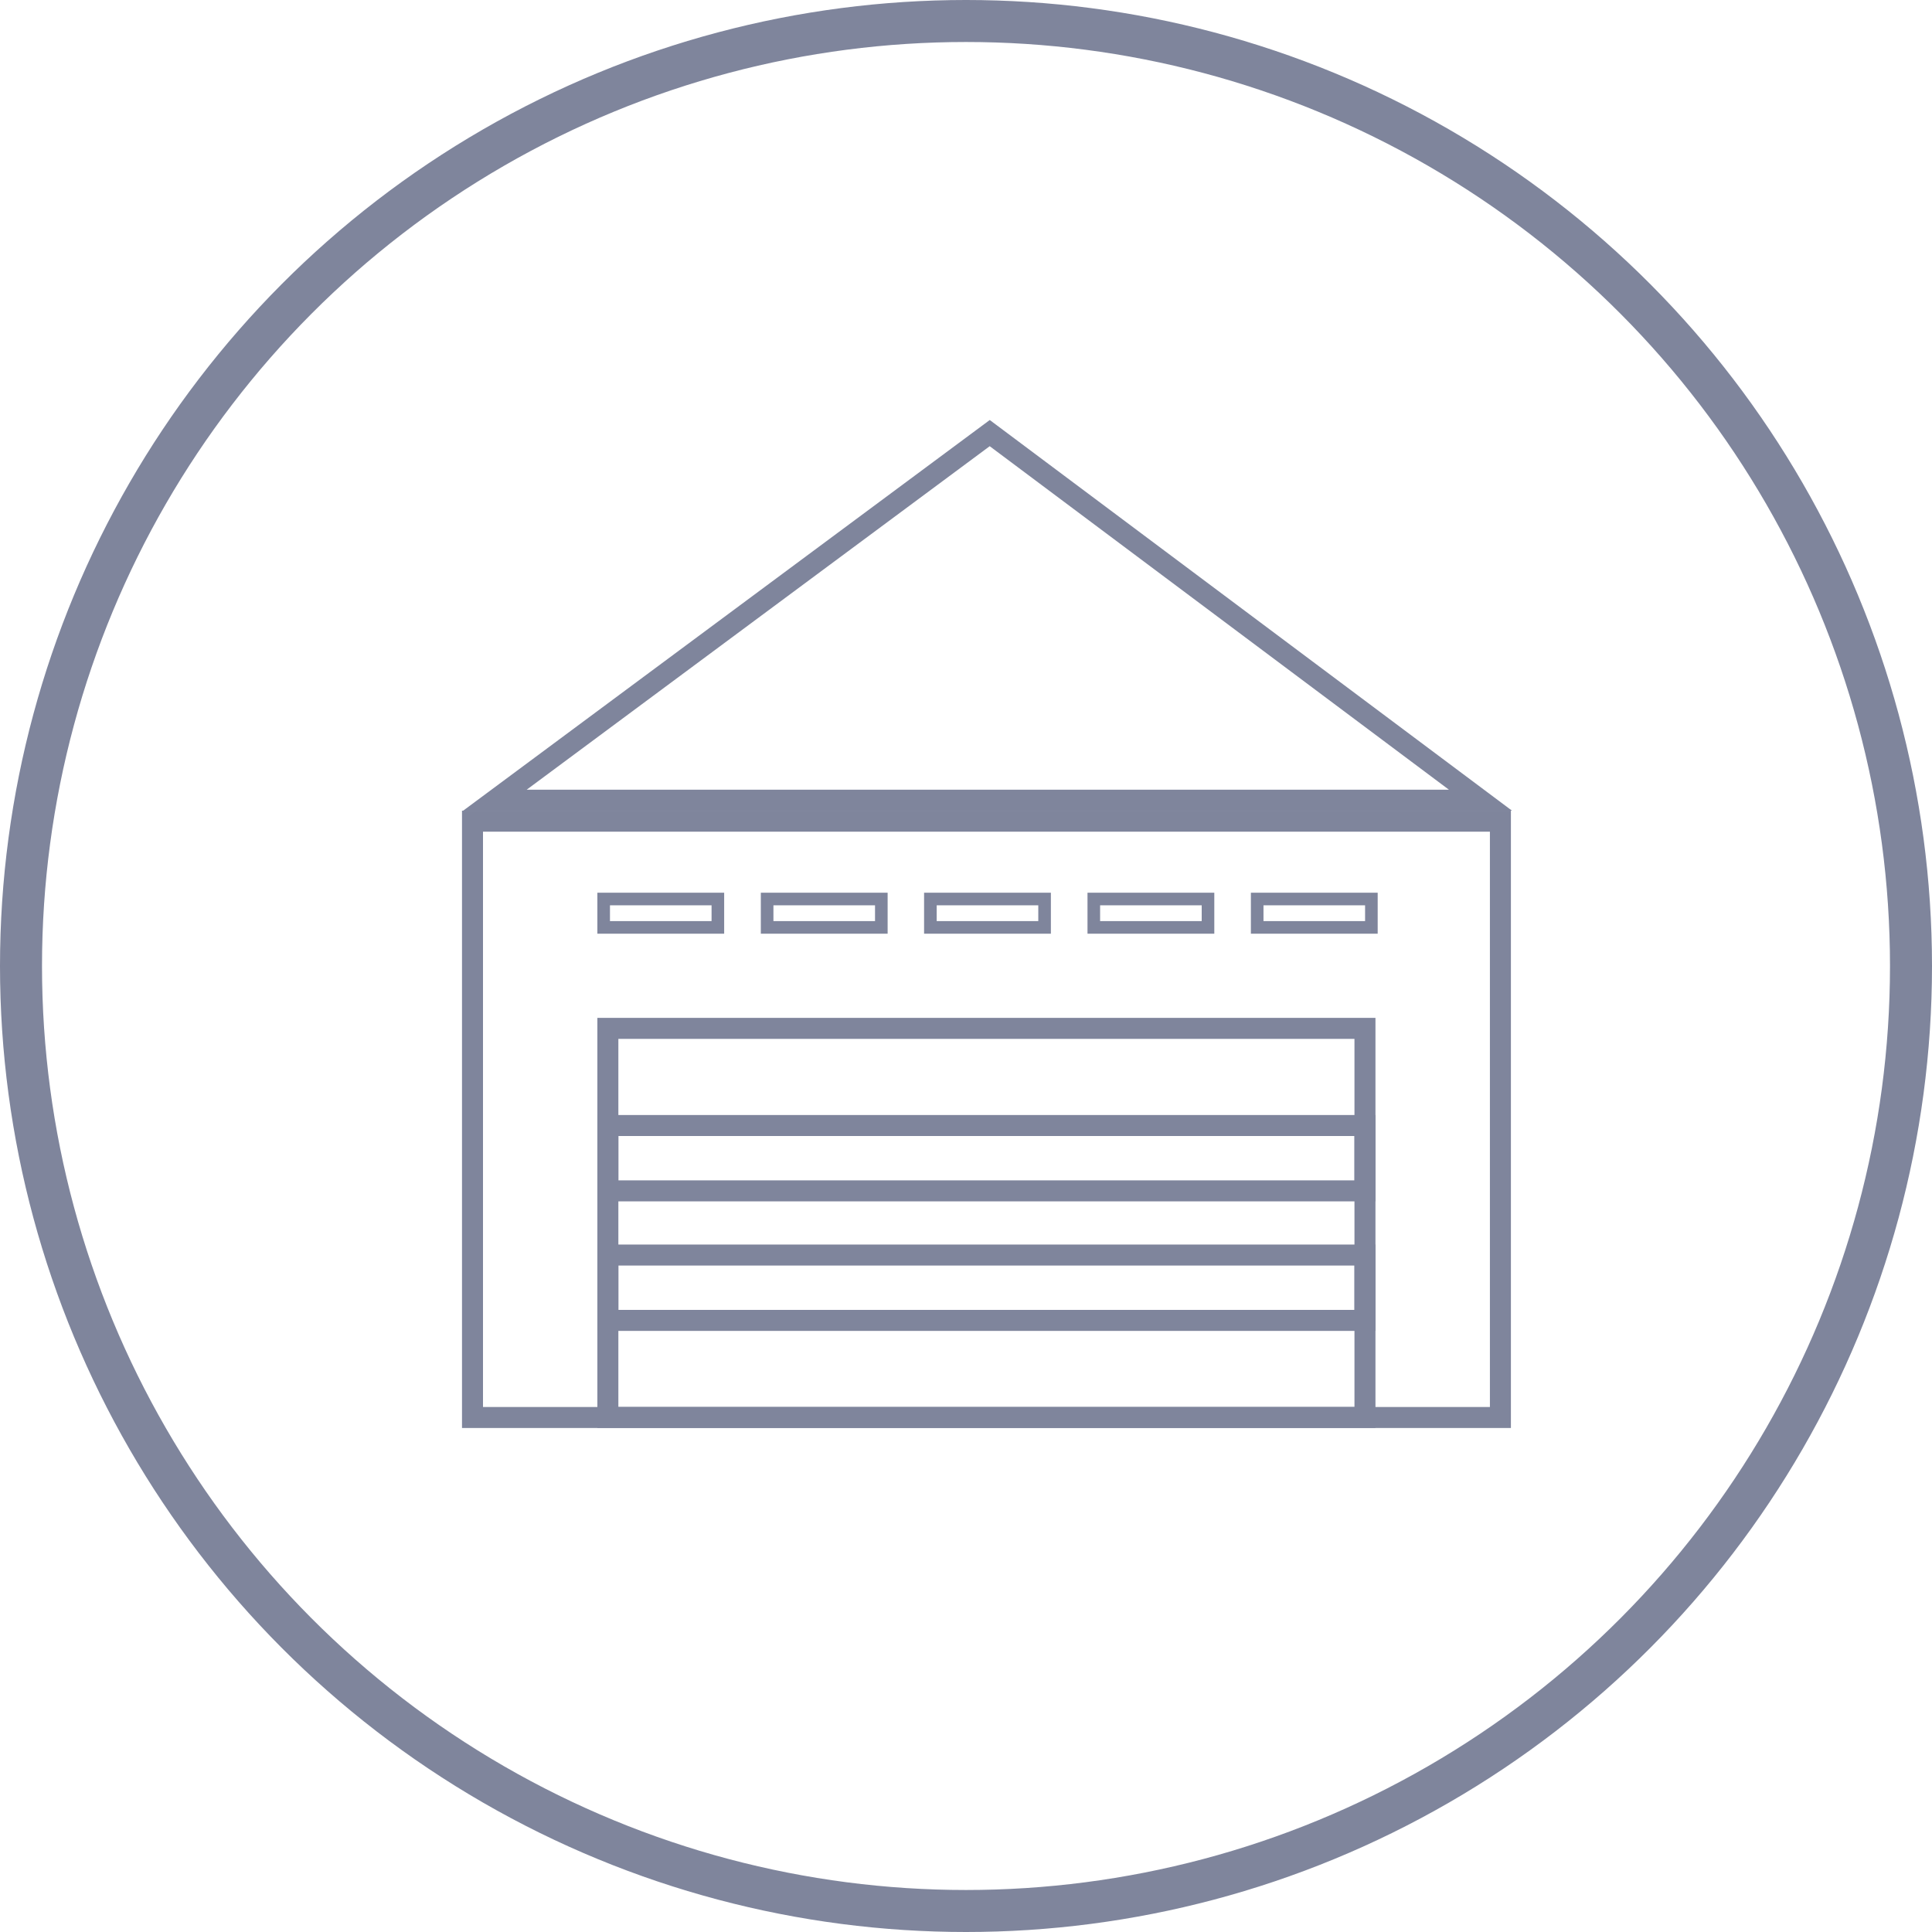 <svg width="46" height="46" viewBox="0 0 46 46" fill="none" xmlns="http://www.w3.org/2000/svg">
<circle cx="23" cy="23" r="22.5" stroke="#7F859C"/>
<rect x="11.25" y="19.552" width="24.474" height="14.198" stroke="#7F859C" stroke-width="0.5"/>
<rect x="14.473" y="24.485" width="18.026" height="9.264" stroke="#7F859C" stroke-width="0.5"/>
<rect x="14.473" y="26.798" width="18.026" height="1.556" stroke="#7F859C" stroke-width="0.5"/>
<rect x="14.473" y="29.882" width="18.026" height="1.556" stroke="#7F859C" stroke-width="0.5"/>
<path d="M11.784 19.052L23.565 10.312L35.249 19.052H11.784Z" stroke="#7F859C" stroke-width="0.5"/>
<rect x="14.373" y="21.405" width="2.719" height="0.676" stroke="#7F859C" stroke-width="0.3"/>
<rect x="18.265" y="21.405" width="2.719" height="0.676" stroke="#7F859C" stroke-width="0.3"/>
<rect x="22.152" y="21.405" width="2.719" height="0.676" stroke="#7F859C" stroke-width="0.3"/>
<rect x="26.043" y="21.405" width="2.719" height="0.676" stroke="#7F859C" stroke-width="0.3"/>
<rect x="29.933" y="21.405" width="2.719" height="0.676" stroke="#7F859C" stroke-width="0.3"/>
</svg>
